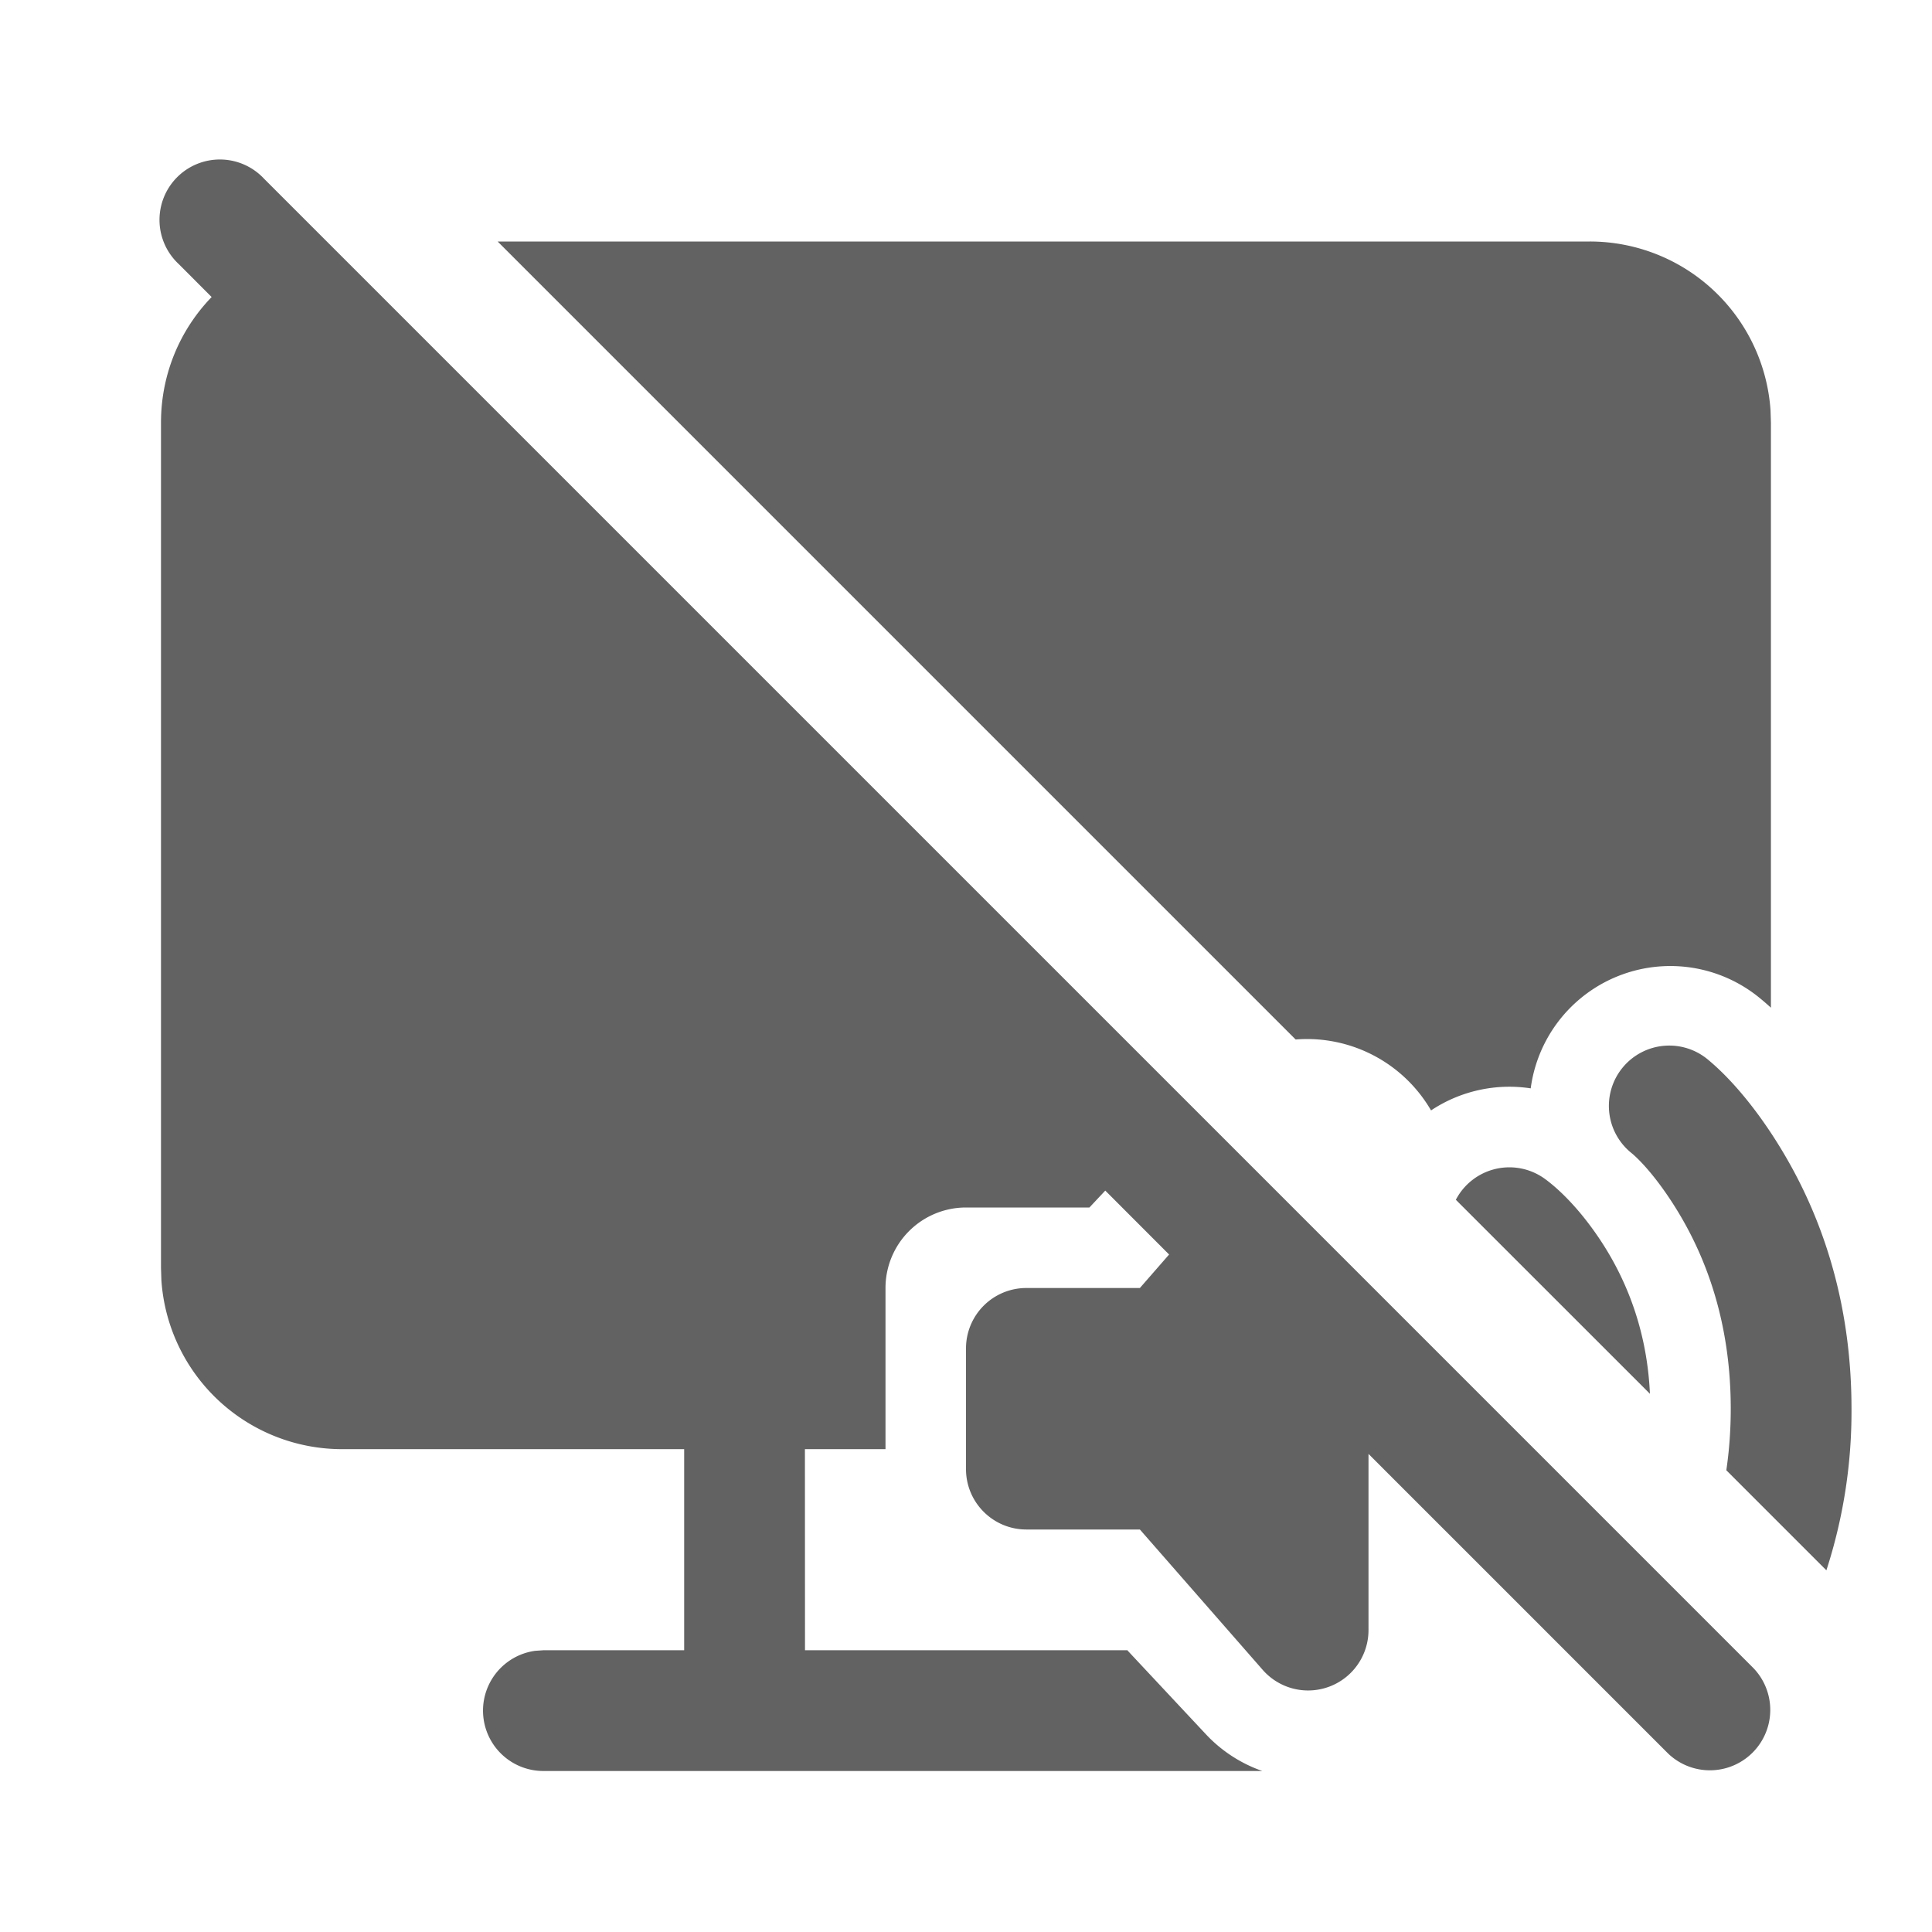 <svg xmlns="http://www.w3.org/2000/svg" xmlns:xlink="http://www.w3.org/1999/xlink" width="24" height="24" preserveAspectRatio="xMidYMid meet" viewBox="0 0 24 24" style="-ms-transform: rotate(360deg); -webkit-transform: rotate(360deg); transform: rotate(360deg);"><g fill="none"><path d="M3.28 2.22a.75.75 0 1 0-1.06 1.06l.409.41C2.239 4.093 2 4.643 2 5.25v10.502l.005.154a2.25 2.25 0 0 0 2.245 2.096h4.249V20.5H6.75l-.102.007A.75.75 0 0 0 6.75 22h8.931a1.749 1.749 0 0 1-.708-.464L14 20.496v.004h-4l-.001-2.498H11V16a1 1 0 0 1 1-1h1.533l.197-.21l.793.794l-.363.416h-1.41a.75.75 0 0 0-.75.75v1.5c0 .414.336.75.75.75h1.41l1.526 1.744A.75.75 0 0 0 17 20.25v-2.189l3.72 3.72a.75.75 0 0 0 1.06-1.061L3.28 2.22z" fill="#626262"/><path d="M20.496 17.314l-2.411-2.41a.75.75 0 0 1 1.115-.253c.189.14.435.387.674.745c.361.542.589 1.184.622 1.918z" fill="#626262"/><path d="M22.688 19.507l-1.243-1.243c.036-.244.055-.498.055-.764c0-.952-.242-1.758-.643-2.427c-.234-.39-.46-.641-.587-.747a.75.75 0 1 1 .96-1.152c.248.207.585.58.913 1.128c.536.893.857 1.962.857 3.198a6.39 6.39 0 0 1-.312 2.007z" fill="#626262"/><path d="M16.095 12.913L6.182 3h13.567a2.25 2.25 0 0 1 2.245 2.095l.005.155v7.268a3.344 3.344 0 0 0-.129-.112a1.75 1.75 0 0 0-2.855 1.114a1.756 1.756 0 0 0-1.238.274a1.782 1.782 0 0 0-1.682-.881z" fill="#626262"/></g><rect x="0" y="0" width="24" height="24" fill="rgba(0, 0, 0, 0)" /></svg>